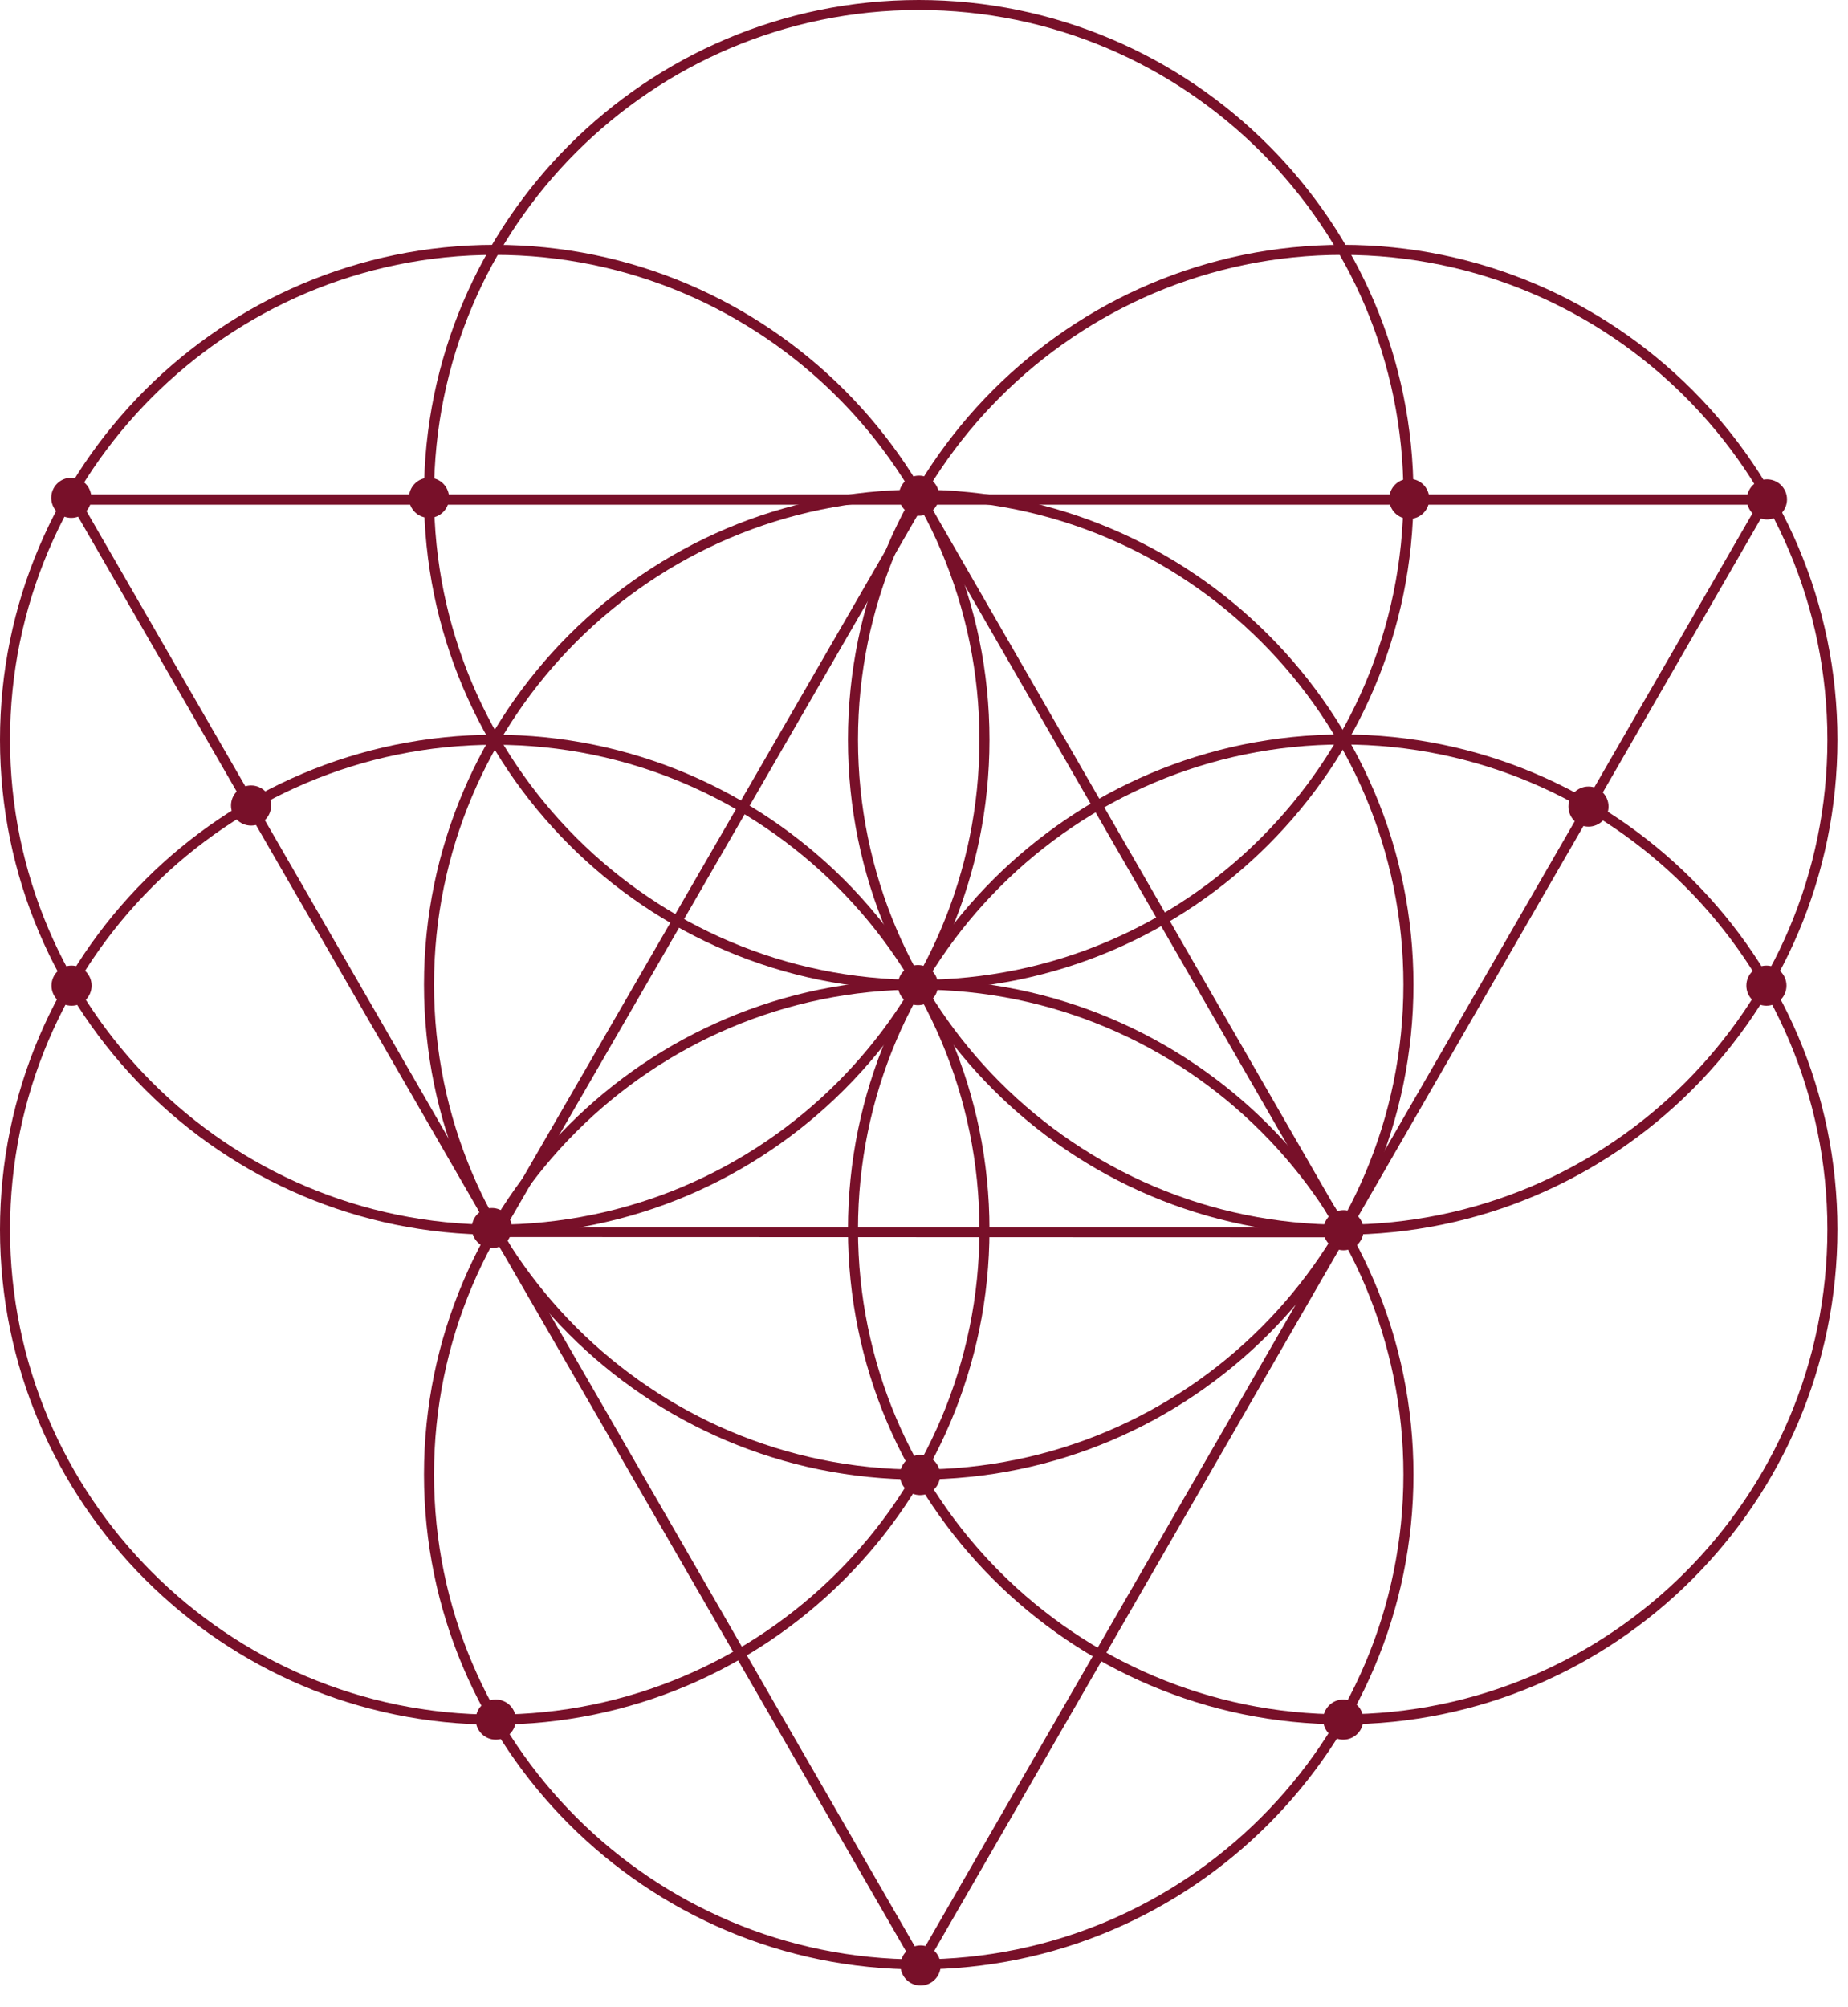 <svg preserveAspectRatio="xMidYMid meet" width="70" height="76" overflow="visible" style="display: block;" viewBox="0 0 70 76" fill="none" xmlns="http://www.w3.org/2000/svg">
<g id="Group">
<path id="Vector" d="M34.8 56.02C24.47 56.02 16.06 47.61 16.06 37.28C16.06 26.95 24.47 18.54 34.8 18.54C45.13 18.54 53.54 26.95 53.54 37.28C53.54 47.61 45.13 56.02 34.8 56.02ZM34.8 18.92C24.68 18.92 16.44 27.16 16.44 37.28C16.44 47.4 24.68 55.64 34.8 55.64C44.92 55.64 53.16 47.41 53.16 37.28C53.16 27.15 44.92 18.92 34.8 18.92Z" fill="#781029"/>
<path id="Vector_2" d="M34.8 74.57C24.47 74.57 16.06 66.16 16.06 55.83C16.06 45.5 24.47 37.09 34.8 37.09C45.13 37.09 53.54 45.5 53.54 55.83C53.54 66.16 45.13 74.57 34.8 74.57ZM34.8 37.47C24.68 37.47 16.44 45.71 16.44 55.83C16.44 65.95 24.68 74.19 34.8 74.19C44.92 74.19 53.16 65.96 53.16 55.83C53.16 45.7 44.92 37.47 34.8 37.47Z" fill="#781029"/>
<path id="Vector_3" d="M34.8 37.48C24.47 37.48 16.06 29.07 16.06 18.74C16.06 8.41 24.47 0 34.8 0C45.13 0 53.54 8.41 53.54 18.74C53.54 29.07 45.13 37.48 34.8 37.48ZM34.8 0.38C24.68 0.38 16.44 8.62 16.44 18.74C16.44 28.86 24.68 37.1 34.8 37.1C44.92 37.1 53.16 28.86 53.16 18.74C53.16 8.62 44.92 0.38 34.8 0.38Z" fill="#781029"/>
<path id="Vector_4" d="M50.86 46.75C40.53 46.75 32.12 38.34 32.12 28.01C32.12 17.68 40.53 9.27 50.86 9.27C61.19 9.27 69.6 17.68 69.6 28.01C69.6 38.34 61.19 46.75 50.86 46.75ZM50.86 9.65C40.74 9.65 32.5 17.89 32.5 28.01C32.5 38.13 40.74 46.37 50.86 46.37C60.98 46.37 69.22 38.14 69.22 28.01C69.22 17.88 60.98 9.65 50.86 9.65Z" fill="#781029"/>
<path id="Vector_5" d="M50.86 65.29C40.53 65.29 32.12 56.88 32.12 46.55C32.12 36.22 40.53 27.81 50.86 27.81C61.19 27.81 69.6 36.22 69.6 46.55C69.6 56.88 61.19 65.29 50.86 65.29ZM50.86 28.19C40.74 28.19 32.5 36.42 32.5 46.55C32.5 56.68 40.74 64.91 50.86 64.91C60.98 64.91 69.22 56.68 69.22 46.55C69.22 36.42 60.98 28.19 50.86 28.19Z" fill="#781029"/>
<path id="Vector_6" d="M18.74 65.3C8.41 65.3 0 56.89 0 46.56C0 36.23 8.41 27.82 18.74 27.82C29.07 27.82 37.48 36.23 37.48 46.56C37.48 56.89 29.07 65.3 18.74 65.3ZM18.74 28.2C8.62 28.2 0.38 36.44 0.38 46.56C0.38 56.68 8.62 64.92 18.74 64.92C28.86 64.92 37.1 56.69 37.1 46.56C37.1 36.43 28.86 28.2 18.74 28.2Z" fill="#781029"/>
<path id="Vector_7" d="M18.74 46.75C8.41 46.75 0 38.34 0 28.01C0 17.68 8.41 9.27 18.74 9.27C29.07 9.27 37.48 17.68 37.48 28.01C37.48 38.34 29.07 46.75 18.74 46.75ZM18.74 9.65C8.62 9.65 0.38 17.89 0.38 28.01C0.38 38.13 8.62 46.37 18.74 46.37C28.86 46.37 37.1 38.14 37.1 28.01C37.1 17.88 28.86 9.65 18.74 9.65Z" fill="#781029"/>
<path id="Vector_8" d="M34.84 74.79L34.68 74.51L2.47 18.72H67.22L67.06 19.01L34.85 74.8L34.84 74.79ZM3.13 19.1L34.85 74.04L66.57 19.11H3.14L3.13 19.1Z" fill="#781029"/>
<path id="Vector_9" d="M50.71 46.73L34.73 19.02L34.89 18.93L34.72 18.84L34.88 18.52L51.04 46.54L50.71 46.73Z" fill="#781029"/>
<path id="Vector_10" d="M18.39 47.1L18.68 46.54L34.72 18.81L35.07 18.97L34.89 18.91L35.05 19L19.01 46.73L18.9 46.67L18.98 46.78L18.39 47.1Z" fill="#781029"/>
<path id="Vector_11" d="M50.89 46.85L18.84 46.84L18.86 46.47H18.93H50.89V46.85Z" fill="#781029"/>
<path id="Vector_12" d="M19.39 46.5C19.39 46.92 19.05 47.26 18.63 47.26C18.21 47.26 17.87 46.92 17.87 46.5C17.87 46.08 18.21 45.74 18.63 45.74C19.05 45.74 19.39 46.08 19.39 46.5Z" fill="#781029"/>
<path id="Vector_13" d="M19.54 65.11C19.54 65.53 19.2 65.87 18.78 65.87C18.36 65.87 18.02 65.53 18.02 65.11C18.02 64.69 18.36 64.35 18.78 64.35C19.2 64.35 19.54 64.69 19.54 65.11Z" fill="#781029"/>
<path id="Vector_14" d="M51.64 65.11C51.64 65.53 51.3 65.87 50.88 65.87C50.46 65.87 50.12 65.53 50.12 65.11C50.12 64.69 50.46 64.35 50.88 64.35C51.3 64.35 51.64 64.69 51.64 65.11Z" fill="#781029"/>
<path id="Vector_15" d="M51.65 46.58C51.65 47 51.31 47.34 50.89 47.34C50.47 47.34 50.13 47 50.13 46.58C50.13 46.16 50.47 45.82 50.89 45.82C51.31 45.82 51.65 46.16 51.65 46.58Z" fill="#781029"/>
<path id="Vector_16" d="M10.27 30.5C10.27 30.92 9.93 31.26 9.51 31.26C9.09 31.26 8.75 30.92 8.75 30.5C8.75 30.08 9.09 29.74 9.51 29.74C9.93 29.74 10.27 30.08 10.27 30.5Z" fill="#781029"/>
<path id="Vector_17" d="M3.47 37.32C3.47 37.74 3.13 38.08 2.71 38.08C2.29 38.08 1.95 37.74 1.95 37.32C1.95 36.9 2.29 36.56 2.71 36.56C3.13 36.56 3.47 36.9 3.47 37.32Z" fill="#781029"/>
<path id="Vector_18" d="M67.67 37.32C67.67 37.74 67.33 38.08 66.91 38.08C66.49 38.08 66.15 37.74 66.15 37.32C66.15 36.9 66.49 36.56 66.91 36.56C67.33 36.56 67.67 36.9 67.67 37.32Z" fill="#781029"/>
<path id="Vector_19" d="M17.01 18.85C17.01 19.27 16.67 19.61 16.25 19.61C15.83 19.61 15.49 19.27 15.49 18.85C15.49 18.43 15.83 18.09 16.25 18.09C16.67 18.09 17.01 18.43 17.01 18.85Z" fill="#781029"/>
<path id="Vector_20" d="M54.14 18.89C54.14 19.31 53.8 19.65 53.38 19.65C52.96 19.65 52.62 19.31 52.62 18.89C52.62 18.47 52.96 18.13 53.38 18.13C53.8 18.13 54.14 18.47 54.14 18.89Z" fill="#781029"/>
<path id="Vector_21" d="M60.93 30.54C60.93 30.96 60.59 31.3 60.17 31.3C59.75 31.3 59.41 30.96 59.41 30.54C59.41 30.12 59.75 29.78 60.17 29.78C60.59 29.78 60.93 30.12 60.93 30.54Z" fill="#781029"/>
<path id="Vector_22" d="M35.61 55.85C35.61 56.27 35.27 56.61 34.85 56.61C34.43 56.61 34.09 56.27 34.09 55.85C34.09 55.43 34.43 55.09 34.85 55.09C35.27 55.09 35.61 55.43 35.61 55.85Z" fill="#781029"/>
<path id="Vector_23" d="M35.63 74.42C35.63 74.84 35.29 75.18 34.87 75.18C34.45 75.18 34.11 74.84 34.11 74.42C34.11 74 34.45 73.66 34.87 73.66C35.29 73.66 35.63 74 35.63 74.42Z" fill="#781029"/>
<path id="Vector_24" d="M35.53 37.3C35.53 37.72 35.19 38.06 34.77 38.06C34.35 38.06 34.01 37.72 34.01 37.3C34.01 36.88 34.35 36.54 34.77 36.54C35.19 36.54 35.53 36.88 35.53 37.3Z" fill="#781029"/>
<path id="Vector_25" d="M3.46 18.85C3.46 19.27 3.12 19.61 2.7 19.61C2.28 19.61 1.94 19.27 1.94 18.85C1.94 18.43 2.28 18.09 2.7 18.09C3.12 18.09 3.46 18.43 3.46 18.85Z" fill="#781029"/>
<path id="Vector_26" d="M67.69 18.91C67.69 19.33 67.35 19.67 66.93 19.67C66.51 19.67 66.17 19.33 66.17 18.91C66.17 18.49 66.51 18.15 66.93 18.15C67.35 18.15 67.69 18.49 67.69 18.91Z" fill="#781029"/>
<path id="Vector_27" d="M35.57 18.77C35.57 19.19 35.23 19.53 34.81 19.53C34.39 19.53 34.05 19.19 34.05 18.77C34.05 18.35 34.39 18.01 34.81 18.01C35.23 18.01 35.57 18.35 35.57 18.77Z" fill="#781029"/>
</g>
</svg>
